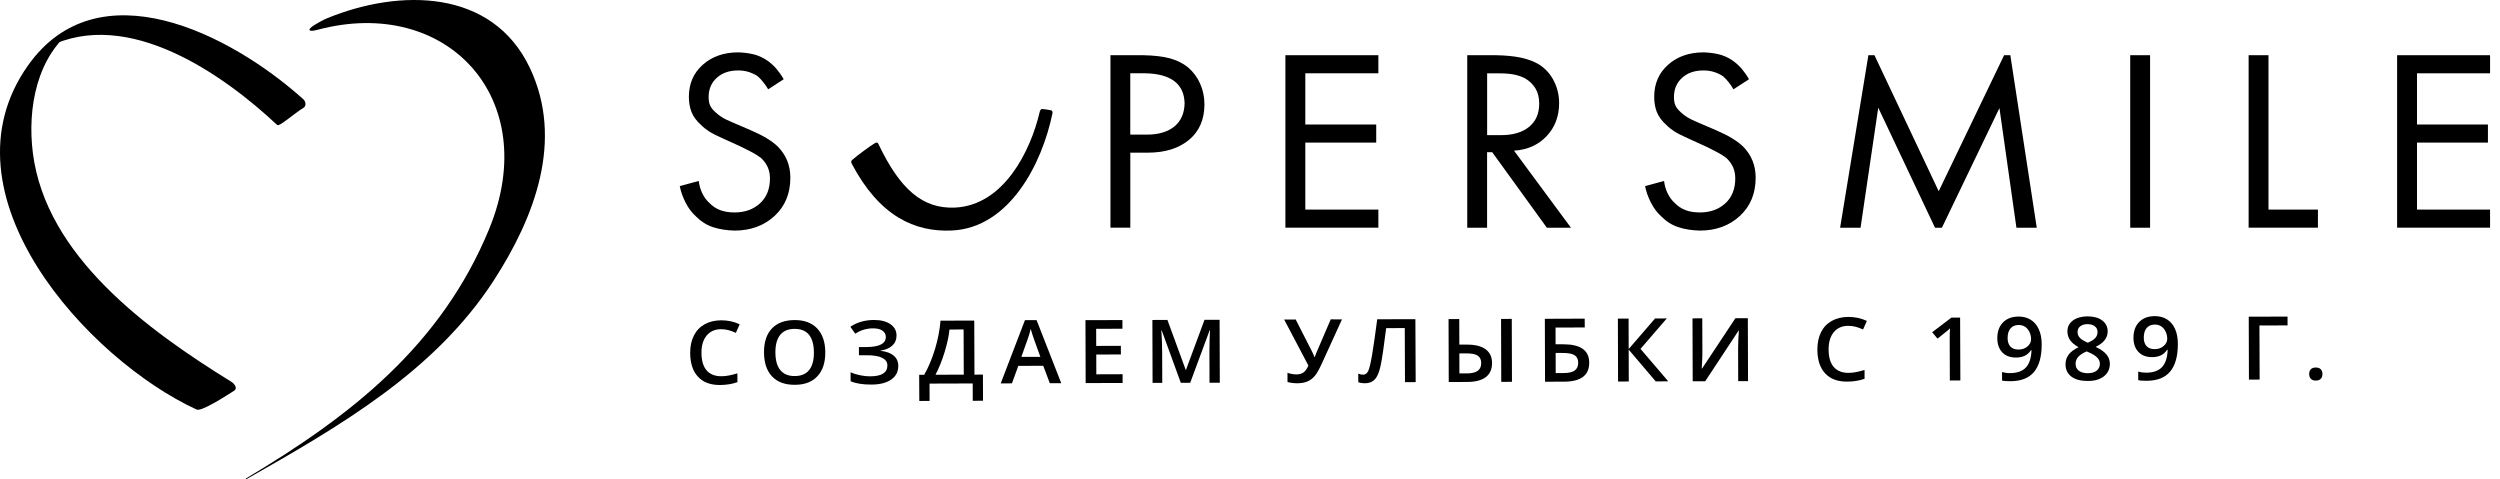 <svg width="193" height="37" viewBox="0 0 193 37" fill="none" xmlns="http://www.w3.org/2000/svg">
<path d="M60.5 6.118L59.302 6.896C59.208 6.722 59.084 6.545 58.937 6.357C58.787 6.172 58.644 6.017 58.509 5.897C58.317 5.764 58.096 5.655 57.836 5.568C57.577 5.481 57.295 5.438 56.983 5.438C56.307 5.438 55.755 5.626 55.338 6.006C54.917 6.386 54.706 6.881 54.706 7.492C54.706 7.756 54.744 7.973 54.819 8.14C54.894 8.306 55.026 8.476 55.218 8.65C55.368 8.795 55.544 8.932 55.747 9.059C55.95 9.185 56.251 9.326 56.642 9.489L57.941 10.046C58.456 10.27 58.873 10.48 59.193 10.675C59.512 10.867 59.794 11.077 60.038 11.305C60.365 11.637 60.609 12.003 60.771 12.401C60.932 12.799 61.015 13.236 61.015 13.717C61.015 14.94 60.605 15.927 59.79 16.676C58.975 17.428 57.945 17.801 56.705 17.801C56.093 17.786 55.541 17.699 55.052 17.54C54.564 17.381 54.128 17.11 53.745 16.723C53.418 16.43 53.147 16.072 52.929 15.645C52.712 15.218 52.561 14.795 52.478 14.368L53.944 13.97C53.985 14.314 54.075 14.636 54.218 14.925C54.361 15.218 54.541 15.464 54.759 15.663C55.003 15.916 55.281 16.101 55.593 16.22C55.905 16.339 56.277 16.401 56.713 16.401C57.498 16.401 58.152 16.169 58.667 15.703C59.181 15.236 59.441 14.592 59.441 13.768C59.441 13.46 59.384 13.182 59.279 12.929C59.17 12.675 59.001 12.437 58.772 12.213C58.621 12.093 58.441 11.974 58.234 11.854C58.024 11.735 57.663 11.547 57.145 11.297L55.924 10.74C55.383 10.502 54.992 10.306 54.755 10.155C54.519 10.003 54.304 9.833 54.117 9.644C53.764 9.326 53.519 8.993 53.384 8.646C53.249 8.303 53.181 7.908 53.181 7.471C53.181 6.462 53.538 5.637 54.252 5C54.966 4.364 55.883 4.042 56.998 4.042C57.419 4.056 57.81 4.107 58.163 4.19C58.516 4.277 58.858 4.425 59.185 4.639C59.456 4.823 59.707 5.044 59.929 5.297C60.143 5.554 60.339 5.825 60.5 6.118Z" fill="black"/>
<path d="M85.724 4.262H88.234C89.075 4.277 89.766 4.356 90.307 4.501C90.849 4.649 91.318 4.881 91.716 5.199C92.13 5.557 92.445 5.984 92.659 6.476C92.874 6.968 92.983 7.496 92.983 8.053C92.983 9.225 92.584 10.14 91.791 10.798C90.995 11.456 89.936 11.786 88.609 11.786H87.26V17.576H85.727V4.262H85.724ZM87.257 5.662V10.393H88.523C89.436 10.393 90.146 10.183 90.661 9.764C91.172 9.344 91.435 8.747 91.45 7.977C91.435 7.217 91.168 6.646 90.649 6.259C90.131 5.872 89.379 5.673 88.399 5.658H87.257V5.662Z" fill="black"/>
<path d="M106.41 4.262V5.658H100.77V9.612H106.244V11.008H100.77V16.18H106.41V17.576H99.233V4.262H106.41Z" fill="black"/>
<path d="M113.271 4.262H115.491C116.265 4.277 116.923 4.342 117.46 4.461C118.001 4.581 118.463 4.761 118.85 5C119.335 5.318 119.707 5.742 119.97 6.27C120.233 6.794 120.364 7.358 120.364 7.955C120.364 8.979 120.041 9.832 119.398 10.512C118.756 11.192 117.918 11.565 116.881 11.63L121.277 17.58H119.417L115.198 11.749H114.803V17.58H113.271V4.262ZM114.807 5.662V10.433H115.78C116.735 10.447 117.482 10.241 118.02 9.814C118.561 9.388 118.827 8.783 118.827 7.999C118.827 7.546 118.733 7.159 118.546 6.841C118.358 6.523 118.087 6.255 117.727 6.042C117.49 5.923 117.223 5.828 116.919 5.763C116.614 5.698 116.22 5.662 115.735 5.662H114.807Z" fill="black"/>
<path d="M55.671 25.414C55.198 25.414 54.826 25.577 54.555 25.903C54.285 26.228 54.149 26.673 54.153 27.241C54.157 27.838 54.288 28.286 54.548 28.59C54.811 28.894 55.186 29.046 55.682 29.046C55.896 29.046 56.103 29.024 56.302 28.981C56.501 28.941 56.712 28.887 56.926 28.822L56.93 29.502C56.535 29.646 56.084 29.718 55.585 29.722C54.844 29.726 54.277 29.512 53.883 29.082C53.484 28.651 53.285 28.037 53.281 27.234C53.281 26.727 53.375 26.286 53.567 25.906C53.759 25.526 54.033 25.237 54.397 25.035C54.762 24.832 55.186 24.731 55.675 24.727C56.19 24.727 56.667 24.828 57.102 25.035L56.809 25.697C56.64 25.621 56.46 25.552 56.268 25.494C56.081 25.443 55.881 25.414 55.671 25.414Z" fill="black"/>
<path d="M63.712 27.201C63.716 27.993 63.513 28.608 63.103 29.046C62.694 29.487 62.115 29.707 61.36 29.707C60.597 29.711 60.015 29.494 59.602 29.06C59.192 28.626 58.986 28.007 58.982 27.208C58.978 26.405 59.181 25.79 59.59 25.36C60 24.929 60.586 24.712 61.345 24.709C62.096 24.705 62.675 24.922 63.085 25.356C63.502 25.794 63.708 26.409 63.712 27.201ZM59.861 27.212C59.861 27.808 59.989 28.264 60.24 28.572C60.492 28.879 60.864 29.035 61.356 29.031C61.845 29.031 62.217 28.875 62.465 28.568C62.713 28.261 62.837 27.805 62.833 27.201C62.829 26.604 62.705 26.156 62.457 25.848C62.209 25.541 61.841 25.389 61.349 25.389C60.853 25.389 60.481 25.544 60.229 25.855C59.981 26.166 59.857 26.619 59.861 27.212Z" fill="black"/>
<path d="M69.212 25.899C69.212 26.217 69.107 26.474 68.889 26.677C68.671 26.879 68.371 27.009 67.987 27.064V27.085C68.431 27.136 68.765 27.259 68.998 27.458C69.231 27.657 69.347 27.921 69.347 28.243C69.347 28.695 69.167 29.049 68.799 29.302C68.434 29.559 67.927 29.686 67.281 29.689C66.608 29.693 66.071 29.606 65.669 29.433L65.665 28.738C65.887 28.84 66.139 28.919 66.417 28.973C66.695 29.028 66.947 29.057 67.179 29.053C68.066 29.049 68.506 28.771 68.506 28.21C68.506 27.953 68.371 27.758 68.104 27.624C67.837 27.49 67.442 27.425 66.92 27.425L66.311 27.429L66.308 26.792H66.879C67.886 26.789 68.385 26.528 68.385 26.015C68.385 25.809 68.299 25.646 68.126 25.526C67.953 25.407 67.713 25.349 67.405 25.349C67.161 25.349 66.928 25.382 66.71 25.443C66.488 25.505 66.259 25.613 66.026 25.762L65.647 25.226C66.161 24.879 66.774 24.705 67.472 24.702C68.006 24.702 68.427 24.81 68.739 25.027C69.054 25.241 69.208 25.534 69.212 25.899Z" fill="black"/>
<path d="M70.96 28.933H71.351C71.681 28.344 71.96 27.686 72.181 26.955C72.403 26.224 72.546 25.49 72.609 24.756L75.213 24.749L75.228 28.923L75.882 28.919L75.889 30.937L75.097 30.941L75.093 29.603L71.76 29.613L71.764 30.952L70.971 30.955L70.96 28.933ZM73.301 25.439C73.252 25.942 73.124 26.525 72.921 27.19C72.718 27.856 72.482 28.434 72.219 28.93L74.402 28.923L74.39 25.436L73.301 25.439Z" fill="black"/>
<path d="M81.046 29.584L80.539 28.239L78.612 28.246L78.123 29.595L77.255 29.599L79.126 24.716L80.024 24.712L81.929 29.584H81.046ZM80.317 27.552L79.84 26.232C79.806 26.145 79.757 26.004 79.697 25.812C79.637 25.62 79.592 25.483 79.57 25.392C79.51 25.664 79.419 25.964 79.299 26.286L78.848 27.552H80.317Z" fill="black"/>
<path d="M86.665 29.566L83.813 29.573L83.798 24.716L86.65 24.709L86.653 25.378L84.624 25.385L84.628 26.705L86.529 26.698L86.533 27.364L84.632 27.371L84.636 28.897L86.665 28.89V29.566Z" fill="black"/>
<path d="M91.158 29.552L89.682 25.501H89.655C89.697 26.105 89.719 26.669 89.719 27.194L89.727 29.556L88.979 29.559L88.964 24.702L90.125 24.698L91.538 28.557H91.556L92.988 24.691L94.153 24.687L94.168 29.545L93.375 29.548L93.367 27.147C93.367 26.904 93.371 26.59 93.382 26.203C93.394 25.816 93.405 25.581 93.412 25.497H93.386L91.883 29.552H91.158Z" fill="black"/>
<path d="M103.6 24.658L102.022 28.116C101.827 28.539 101.651 28.847 101.489 29.035C101.327 29.223 101.136 29.364 100.922 29.454C100.707 29.545 100.448 29.588 100.14 29.588C99.873 29.588 99.625 29.555 99.396 29.49L99.392 28.778C99.618 28.865 99.855 28.904 100.099 28.904C100.309 28.904 100.482 28.854 100.625 28.756C100.768 28.659 100.895 28.478 101.008 28.221L99.137 24.669L100.027 24.665L101.267 27.096C101.38 27.328 101.448 27.479 101.47 27.555H101.504C101.519 27.497 101.553 27.407 101.605 27.28L102.733 24.654L103.6 24.658Z" fill="black"/>
<path d="M109.29 29.498L108.464 29.502L108.448 25.328L107.013 25.331C106.837 26.749 106.694 27.715 106.585 28.225C106.476 28.738 106.326 29.093 106.127 29.295C105.931 29.498 105.668 29.596 105.341 29.588C105.172 29.588 105.014 29.563 104.86 29.505L104.857 28.843C104.988 28.898 105.116 28.926 105.24 28.926C105.405 28.926 105.533 28.829 105.627 28.637C105.721 28.445 105.818 28.022 105.931 27.364C106.04 26.709 106.172 25.801 106.322 24.648L109.268 24.64L109.29 29.498Z" fill="black"/>
<path d="M115.187 28.018C115.187 28.499 115.029 28.865 114.706 29.111C114.383 29.357 113.91 29.483 113.282 29.487L111.843 29.49L111.828 24.633L112.655 24.629L112.662 26.604H113.248C113.88 26.601 114.361 26.724 114.691 26.966C115.018 27.208 115.183 27.559 115.187 28.018ZM112.666 28.828H113.233C113.602 28.828 113.88 28.763 114.068 28.637C114.255 28.51 114.349 28.304 114.349 28.026C114.349 27.762 114.255 27.57 114.075 27.454C113.895 27.335 113.587 27.277 113.155 27.28H112.662L112.666 28.828ZM116.724 29.476L115.897 29.48L115.882 24.622L116.709 24.618L116.724 29.476Z" fill="black"/>
<path d="M122.688 27.997C122.692 28.97 122.046 29.462 120.746 29.465L119.277 29.469L119.262 24.611L122.339 24.6L122.343 25.28L120.088 25.288L120.092 26.579H120.693C122.02 26.579 122.685 27.049 122.688 27.997ZM120.1 28.8H120.693C121.088 28.8 121.377 28.735 121.561 28.608C121.745 28.481 121.836 28.279 121.836 28C121.836 27.733 121.742 27.541 121.557 27.422C121.373 27.302 121.05 27.244 120.588 27.248H120.096L120.1 28.8Z" fill="black"/>
<path d="M128.789 29.44L127.82 29.443L125.734 26.988L125.742 29.451L124.915 29.454L124.9 24.597L125.727 24.593L125.734 26.944L127.771 24.586L128.676 24.582L126.647 26.933L128.789 29.44Z" fill="black"/>
<path d="M130.661 24.579L131.416 24.575L131.424 27.1C131.424 27.364 131.42 27.628 131.405 27.899C131.394 28.167 131.383 28.351 131.375 28.445H131.405L133.971 24.568L134.933 24.564L134.948 29.422L134.189 29.425L134.182 26.922C134.182 26.539 134.201 26.073 134.242 25.526H134.216L131.642 29.433L130.676 29.436L130.661 24.579Z" fill="black"/>
<path d="M142.687 25.154C142.213 25.154 141.841 25.316 141.571 25.642C141.3 25.967 141.165 26.412 141.169 26.98C141.169 27.577 141.304 28.025 141.563 28.329C141.826 28.633 142.202 28.785 142.698 28.785C142.912 28.785 143.119 28.763 143.318 28.72C143.517 28.68 143.728 28.626 143.942 28.561L143.945 29.241C143.551 29.385 143.1 29.458 142.6 29.461C141.86 29.465 141.293 29.252 140.898 28.821C140.5 28.391 140.301 27.776 140.301 26.973C140.301 26.466 140.395 26.025 140.583 25.645C140.774 25.266 141.052 24.976 141.413 24.774C141.778 24.571 142.202 24.47 142.691 24.466C143.205 24.466 143.682 24.568 144.122 24.774L143.829 25.436C143.66 25.36 143.48 25.291 143.288 25.233C143.096 25.183 142.897 25.154 142.687 25.154Z" fill="black"/>
<path d="M151.34 29.371L150.528 29.375L150.517 26.239C150.517 25.866 150.524 25.566 150.543 25.349C150.49 25.404 150.427 25.461 150.348 25.526C150.269 25.592 150.013 25.794 149.574 26.141L149.164 25.649L150.644 24.521L151.321 24.517L151.34 29.371Z" fill="black"/>
<path d="M157.618 26.572C157.622 27.53 157.423 28.243 157.024 28.717C156.626 29.191 156.025 29.426 155.217 29.429C154.913 29.429 154.691 29.415 154.56 29.379L154.556 28.724C154.763 28.778 154.965 28.807 155.172 28.804C155.721 28.804 156.126 28.659 156.397 28.373C156.664 28.087 156.81 27.643 156.833 27.035H156.791C156.656 27.234 156.495 27.378 156.303 27.469C156.111 27.559 155.886 27.603 155.631 27.603C155.183 27.603 154.834 27.473 154.579 27.205C154.323 26.937 154.192 26.572 154.192 26.102C154.192 25.595 154.338 25.19 154.631 24.89C154.928 24.59 155.33 24.438 155.837 24.438C156.198 24.438 156.51 24.521 156.776 24.688C157.043 24.854 157.25 25.1 157.396 25.418C157.543 25.74 157.618 26.123 157.618 26.572ZM155.852 25.089C155.57 25.089 155.356 25.18 155.21 25.357C155.059 25.534 154.988 25.78 154.988 26.098C154.988 26.377 155.059 26.594 155.198 26.749C155.337 26.908 155.548 26.984 155.833 26.984C156.108 26.984 156.337 26.905 156.521 26.746C156.705 26.586 156.799 26.406 156.799 26.192C156.799 25.997 156.758 25.812 156.679 25.639C156.6 25.469 156.487 25.331 156.344 25.234C156.202 25.136 156.036 25.089 155.852 25.089Z" fill="black"/>
<path d="M161.157 24.423C161.634 24.423 162.013 24.528 162.291 24.738C162.569 24.948 162.712 25.23 162.712 25.584C162.712 26.084 162.404 26.481 161.784 26.778C162.179 26.966 162.46 27.165 162.629 27.378C162.798 27.588 162.881 27.823 162.881 28.08C162.881 28.482 162.731 28.803 162.427 29.046C162.122 29.288 161.709 29.411 161.187 29.411C160.638 29.411 160.214 29.303 159.913 29.075C159.612 28.851 159.458 28.529 159.458 28.116C159.458 27.845 159.537 27.603 159.691 27.386C159.849 27.169 160.105 26.977 160.465 26.807C160.157 26.63 159.935 26.445 159.804 26.246C159.672 26.051 159.605 25.827 159.605 25.581C159.605 25.23 159.748 24.948 160.033 24.738C160.322 24.532 160.694 24.427 161.157 24.423ZM160.236 28.087C160.236 28.319 160.322 28.496 160.492 28.623C160.661 28.749 160.886 28.811 161.175 28.811C161.472 28.811 161.701 28.742 161.867 28.612C162.032 28.478 162.111 28.301 162.111 28.073C162.111 27.892 162.032 27.729 161.882 27.581C161.728 27.433 161.498 27.295 161.19 27.172L161.089 27.129C160.785 27.259 160.567 27.4 160.435 27.556C160.3 27.711 160.236 27.888 160.236 28.087ZM161.153 25.024C160.924 25.024 160.736 25.078 160.597 25.19C160.458 25.299 160.386 25.451 160.386 25.639C160.386 25.754 160.413 25.856 160.465 25.946C160.518 26.037 160.589 26.12 160.687 26.192C160.785 26.264 160.946 26.355 161.179 26.46C161.453 26.34 161.649 26.217 161.761 26.087C161.874 25.957 161.931 25.805 161.931 25.631C161.931 25.443 161.859 25.295 161.716 25.186C161.577 25.078 161.39 25.024 161.153 25.024Z" fill="black"/>
<path d="M168.13 26.539C168.133 27.494 167.934 28.21 167.536 28.684C167.138 29.158 166.537 29.393 165.729 29.397C165.425 29.397 165.203 29.382 165.071 29.346L165.068 28.691C165.274 28.746 165.477 28.774 165.684 28.771C166.232 28.771 166.638 28.626 166.909 28.34C167.175 28.055 167.322 27.61 167.344 27.002H167.303C167.168 27.201 167.006 27.346 166.815 27.436C166.623 27.527 166.398 27.57 166.142 27.57C165.695 27.57 165.346 27.44 165.09 27.172C164.835 26.905 164.703 26.539 164.703 26.069C164.703 25.563 164.85 25.158 165.143 24.857C165.44 24.557 165.842 24.405 166.353 24.405C166.713 24.405 167.025 24.488 167.292 24.655C167.559 24.821 167.765 25.067 167.912 25.386C168.055 25.707 168.13 26.091 168.13 26.539ZM166.364 25.056C166.082 25.056 165.868 25.147 165.721 25.324C165.571 25.501 165.5 25.747 165.5 26.065C165.5 26.344 165.571 26.561 165.71 26.716C165.849 26.876 166.059 26.952 166.345 26.952C166.619 26.952 166.848 26.872 167.033 26.713C167.217 26.554 167.311 26.373 167.311 26.16C167.311 25.964 167.269 25.78 167.19 25.606C167.111 25.436 166.999 25.299 166.856 25.201C166.713 25.103 166.548 25.056 166.364 25.056Z" fill="black"/>
<path d="M176.597 24.441L176.601 25.121L174.429 25.128L174.444 29.302L173.618 29.306L173.603 24.448L176.597 24.441Z" fill="black"/>
<path d="M178.268 28.876C178.268 28.713 178.309 28.59 178.399 28.503C178.486 28.416 178.613 28.373 178.779 28.373C178.948 28.373 179.076 28.416 179.162 28.507C179.248 28.597 179.293 28.72 179.293 28.872C179.293 29.027 179.248 29.154 179.162 29.244C179.072 29.335 178.948 29.382 178.782 29.382C178.617 29.382 178.489 29.338 178.403 29.248C178.313 29.161 178.271 29.035 178.268 28.876Z" fill="black"/>
<path d="M135.023 6.118L133.824 6.896C133.73 6.722 133.606 6.545 133.46 6.357C133.309 6.172 133.167 6.017 133.031 5.897C132.84 5.764 132.618 5.655 132.359 5.568C132.099 5.482 131.818 5.438 131.506 5.438C130.83 5.438 130.277 5.626 129.86 6.006C129.439 6.386 129.229 6.881 129.229 7.493C129.229 7.757 129.267 7.974 129.342 8.14C129.417 8.306 129.548 8.476 129.74 8.65C129.89 8.795 130.067 8.932 130.27 9.059C130.473 9.185 130.773 9.326 131.164 9.489L132.464 10.046C132.979 10.27 133.396 10.48 133.715 10.675C134.034 10.867 134.316 11.077 134.56 11.305C134.887 11.637 135.132 12.003 135.293 12.401C135.455 12.799 135.537 13.236 135.537 13.717C135.537 14.94 135.128 15.927 134.312 16.676C133.497 17.428 132.468 17.801 131.228 17.801C130.615 17.786 130.063 17.7 129.575 17.54C129.086 17.381 128.65 17.11 128.267 16.723C127.94 16.43 127.67 16.072 127.452 15.645C127.234 15.218 127.084 14.795 127.001 14.368L128.466 13.97C128.508 14.314 128.598 14.636 128.741 14.925C128.883 15.218 129.064 15.464 129.282 15.663C129.526 15.916 129.804 16.101 130.116 16.22C130.428 16.34 130.799 16.401 131.235 16.401C132.021 16.401 132.674 16.169 133.189 15.703C133.704 15.236 133.963 14.593 133.963 13.768C133.963 13.46 133.907 13.182 133.801 12.929C133.693 12.676 133.523 12.437 133.294 12.213C133.144 12.093 132.964 11.974 132.757 11.855C132.547 11.735 132.186 11.547 131.667 11.297L130.446 10.741C129.905 10.502 129.515 10.306 129.278 10.155C129.041 10.003 128.827 9.833 128.639 9.645C128.286 9.326 128.042 8.994 127.906 8.646C127.771 8.303 127.704 7.908 127.704 7.471C127.704 6.462 128.061 5.637 128.774 5C129.488 4.364 130.405 4.042 131.521 4.042C131.942 4.056 132.332 4.107 132.686 4.19C133.039 4.277 133.381 4.425 133.708 4.639C133.978 4.823 134.226 5.044 134.451 5.297C134.662 5.554 134.857 5.825 135.023 6.118Z" fill="black"/>
<path d="M164.453 4.262H165.986V17.58H164.453V4.262Z" fill="black"/>
<path d="M173.594 4.262H175.127V16.18H178.944V17.576H173.594V4.262Z" fill="black"/>
<path d="M192.233 4.262V5.659H186.593V9.612H192.068V11.008H186.593V16.18H192.233V17.576H185.057V4.262H192.233Z" fill="black"/>
<path d="M80.254 8.682C79.562 11.634 77.503 15.848 73.727 16.025C71.229 16.14 69.489 14.611 67.84 11.171C67.817 11.127 67.776 10.918 67.543 11.052C67.182 11.258 66.194 11.995 65.8 12.335C65.672 12.444 65.706 12.542 65.77 12.665C67.892 16.683 70.62 17.938 73.506 17.794C77.924 17.576 80.449 12.657 81.249 8.751C81.257 8.722 81.283 8.549 81.14 8.516C80.975 8.48 80.599 8.418 80.445 8.418C80.31 8.411 80.261 8.65 80.254 8.682Z" fill="black"/>
<path d="M17.858 29.473C11.306 25.433 3.562 19.743 2.54 11.836C2.097 8.4 2.818 4.219 5.899 2.078C4.948 2.613 4.655 3.098 3.705 3.63C9.866 0.53 17.272 5.775 21.393 9.645C21.566 9.807 22.63 8.813 23.419 8.332C23.682 8.173 23.591 7.818 23.419 7.663C17.712 2.548 7.552 -2.562 2.16 5.055C-4.877 14.998 6.819 27.776 15.179 31.617C15.544 31.784 17.313 30.652 18.083 30.16C18.346 29.99 18.128 29.639 17.858 29.473Z" fill="black"/>
<path d="M24.508 2.302C34.469 -0.364 41.919 7.579 37.76 17.685C34.059 26.669 27.105 32.102 18.974 36.945C18.963 36.952 19 37.007 19.012 36.999C26.255 32.88 33.589 28.666 38.143 21.613C41.243 16.81 43.572 10.845 40.897 5.225C37.981 -0.888 30.839 -0.866 25.297 1.391C24.94 1.535 24.606 1.727 24.275 1.93C23.659 2.313 23.817 2.49 24.508 2.302Z" fill="black"/>
<path d="M149.668 14.762L144.708 4.262H144.239L142.056 17.58H143.634L145.001 8.313L149.382 17.58H149.916L154.357 8.342L155.668 17.58H157.238L155.198 4.262H154.717L149.668 14.762Z" fill="black"/>
</svg>
